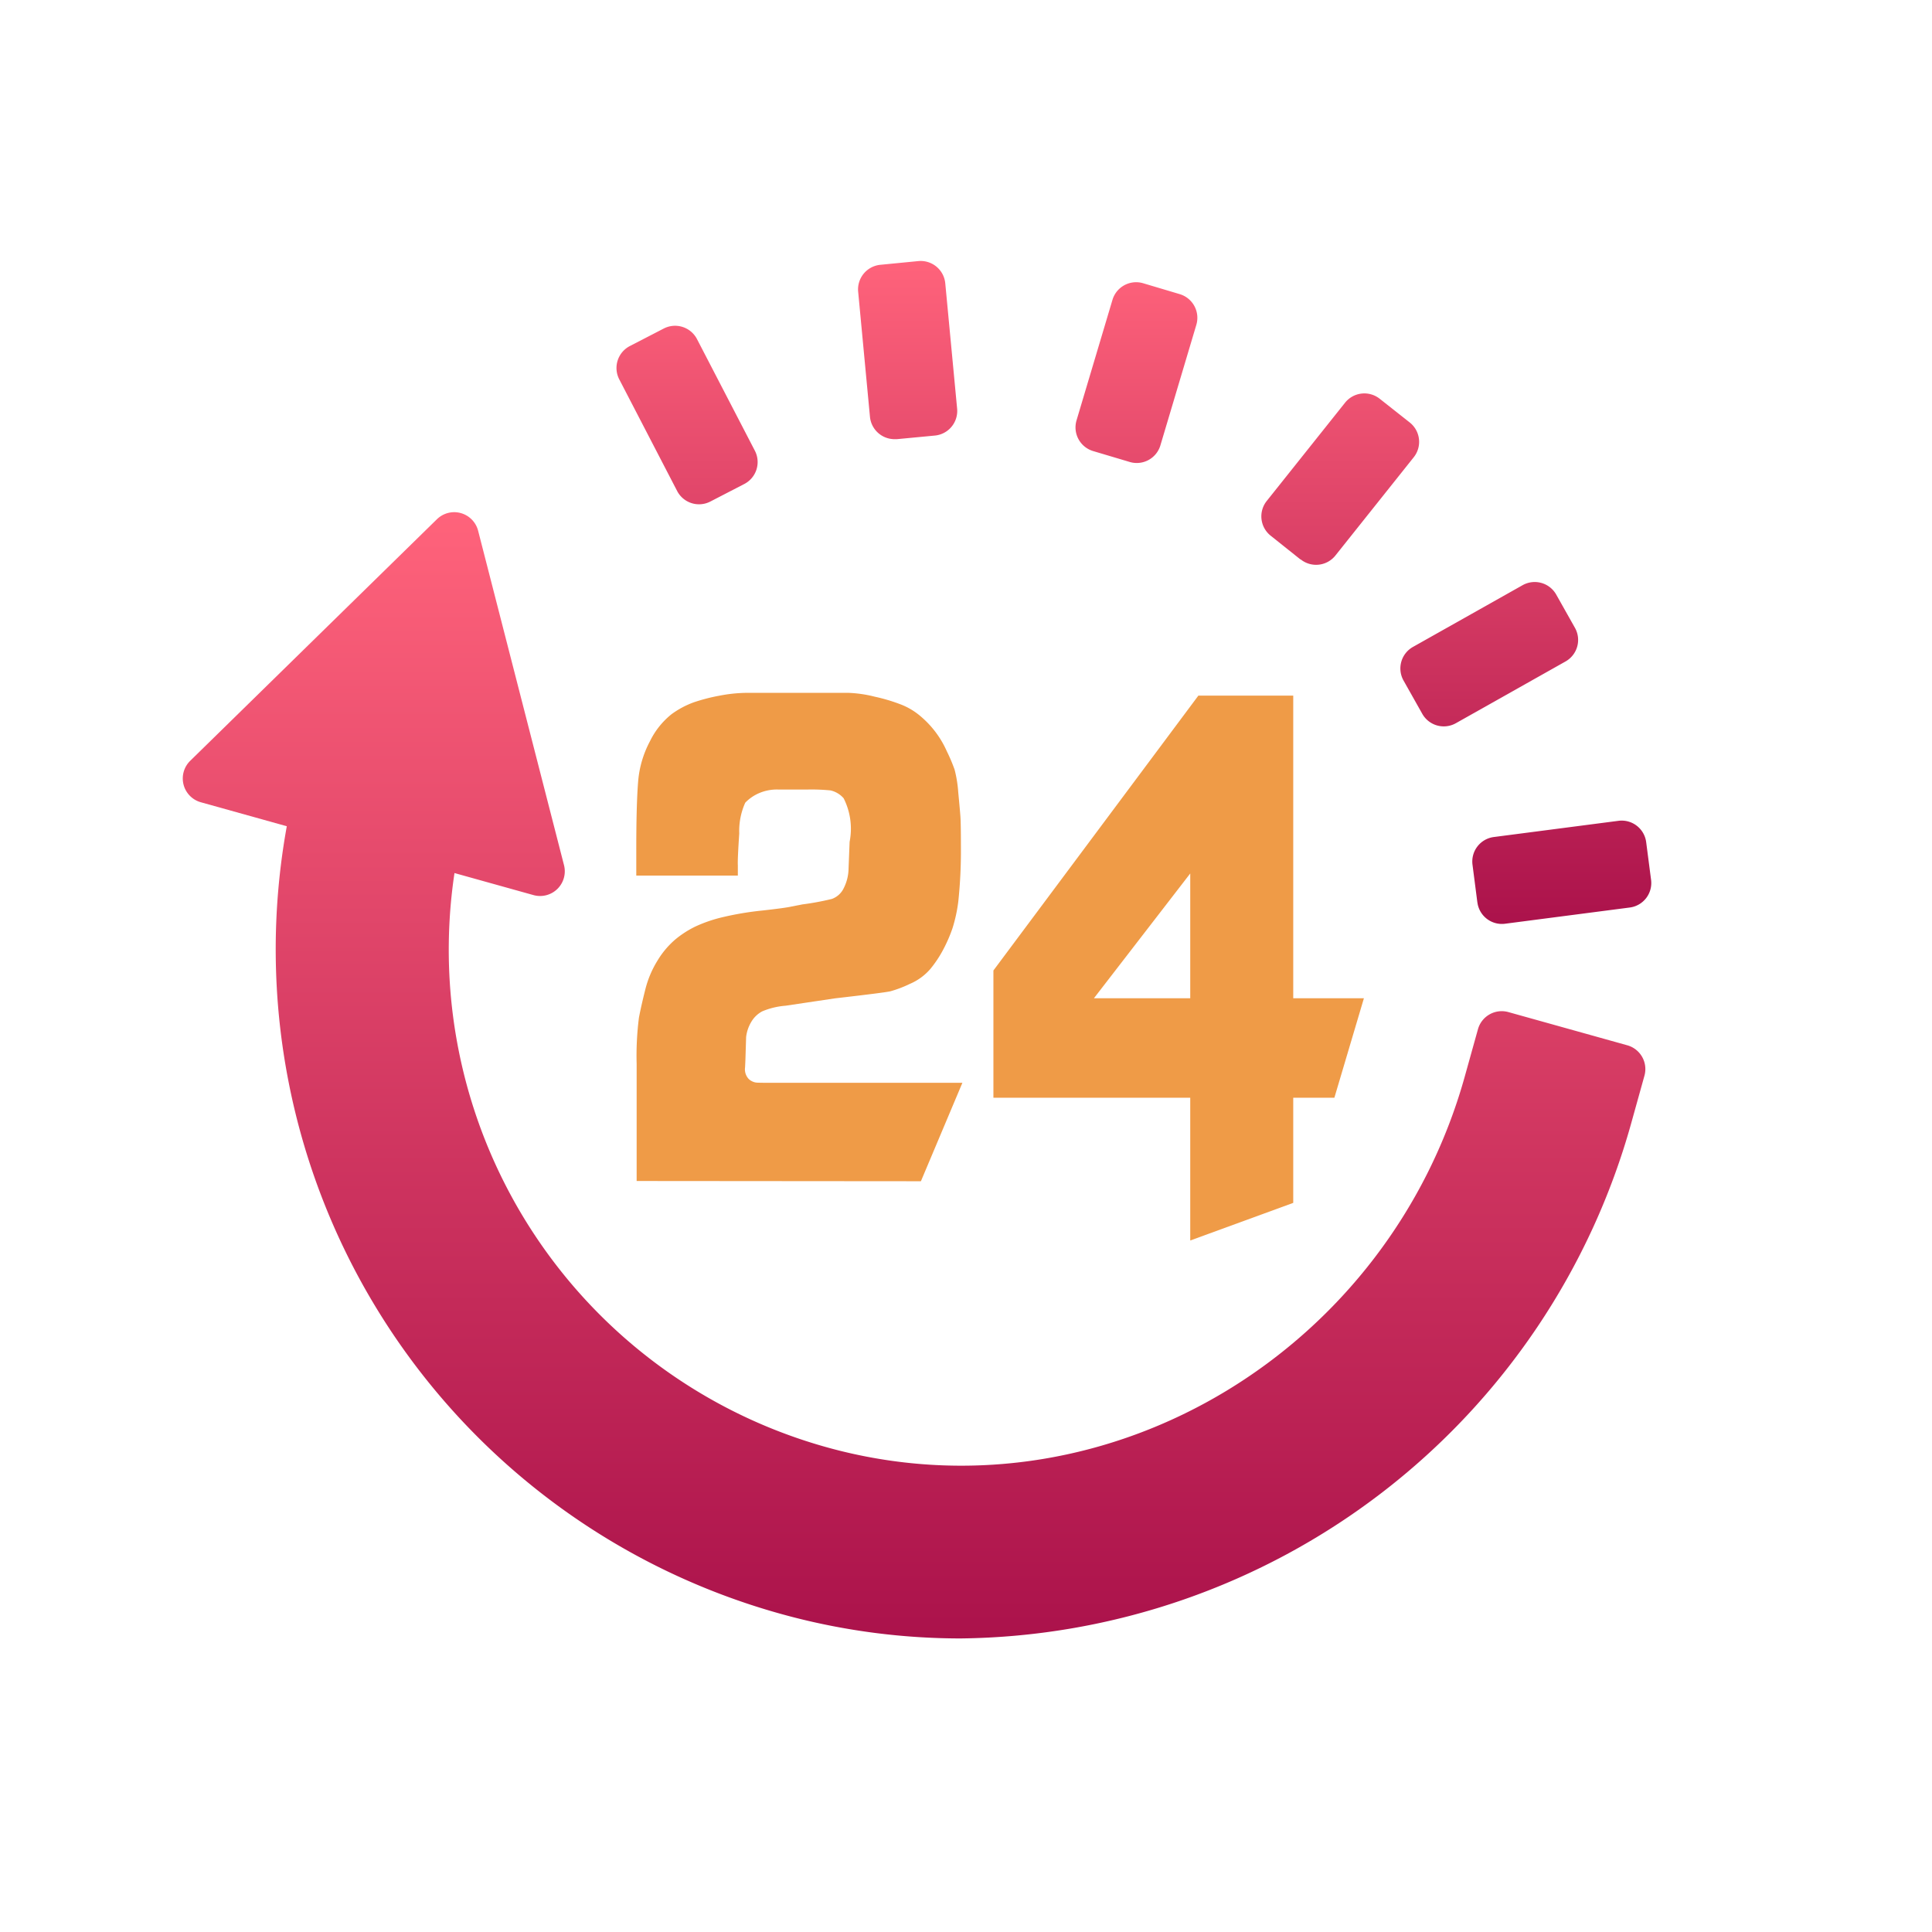 <svg xmlns="http://www.w3.org/2000/svg" xmlns:xlink="http://www.w3.org/1999/xlink" width="74" height="74" viewBox="0 0 74 74">
  <defs>
    <linearGradient id="linear-gradient" x1="0.5" x2="0.5" y2="1" gradientUnits="objectBoundingBox">
      <stop offset="0" stop-color="#ff637b"/>
      <stop offset="1" stop-color="#ab124b"/>
    </linearGradient>
  </defs>
  <g id="f2_a" transform="translate(-7439 5711)">
    <rect id="f2_a-2" data-name="f2_a" width="74" height="74" transform="translate(7439 -5711)" fill="rgba(255,255,255,0)"/>
    <path id="路径_32808" data-name="路径 32808" d="M49.587,24.569,49.4,23.12a.946.946,0,0,1,.816-1.06l4.776-.621a.946.946,0,0,1,1.06.816L56.24,23.7a.946.946,0,0,1-.816,1.06l-4.776.621a.945.945,0,0,1-1.06-.816ZM47.476,17.34l-.717-1.273a.946.946,0,0,1,.36-1.288l4.2-2.365a.946.946,0,0,1,1.288.36l.717,1.273a.946.946,0,0,1-.36,1.288l-4.2,2.365a.945.945,0,0,1-1.288-.36ZM42.81,11.428l-1.142-.911a.946.946,0,0,1-.149-1.329l3-3.764a.946.946,0,0,1,1.329-.149L47,6.185a.946.946,0,0,1,.149,1.329l-3,3.764a.945.945,0,0,1-1.329.149ZM18.937,8.808,16.72,4.532a.946.946,0,0,1,.4-1.275l1.3-.672a.946.946,0,0,1,1.275.4l2.217,4.276a.946.946,0,0,1-.4,1.275l-1.3.672a.945.945,0,0,1-1.275-.4ZM36.27,7.694l-1.4-.417A.946.946,0,0,1,34.234,6.1L35.61,1.485A.946.946,0,0,1,36.786.849l1.4.417a.946.946,0,0,1,.636,1.177L37.446,7.058a.945.945,0,0,1-1.177.636ZM26.322,5.968l-.453-4.8A.946.946,0,0,1,26.721.142L28.176,0a.946.946,0,0,1,1.03.852l.454,4.8a.946.946,0,0,1-.853,1.031l-1.454.138q-.045,0-.09,0A.946.946,0,0,1,26.322,5.968Z" transform="translate(7446 -5701)" fill="url(#linear-gradient)"/>
    <path id="路径_32809" data-name="路径 32809" d="M23.3,51.921A26.417,26.417,0,0,1,3.985,21.647L.692,20.728a.946.946,0,0,1-.407-1.587l9.45-9.253a.946.946,0,0,1,1.578.44l3.29,12.81a.946.946,0,0,1-1.17,1.146l-3.025-.844A19.78,19.78,0,0,0,25.186,45.571C35.638,48.165,46.2,41.619,49.1,31.247l.509-1.825a.946.946,0,0,1,1.165-.657l4.555,1.272a.946.946,0,0,1,.657,1.165L55.5,32.947A26.975,26.975,0,0,1,29.79,52.756,25.744,25.744,0,0,1,23.3,51.921Z" transform="translate(7446 -5701)" fill="url(#linear-gradient)"/>
    <path id="路径_32810" data-name="路径 32810" d="M38.589,34.046H31.05V29.172L38.9,18.644h3.634V30.235h2.707l-1.131,3.81H42.534v4.028l-3.945,1.441ZM34.9,30.235h3.689V25.456Zm-17.515,7V32.753a11.512,11.512,0,0,1,.088-1.777q.088-.458.242-1.07a3.879,3.879,0,0,1,.471-1.117,3.319,3.319,0,0,1,.673-.8,3.8,3.8,0,0,1,.774-.5,5.433,5.433,0,0,1,1.037-.357,11.809,11.809,0,0,1,1.521-.256q.9-.1,1.131-.155l.417-.081a10.1,10.1,0,0,0,1.124-.209.808.808,0,0,0,.417-.343,1.715,1.715,0,0,0,.222-.821l.04-1.023a2.586,2.586,0,0,0-.229-1.669.948.948,0,0,0-.5-.3,7.278,7.278,0,0,0-.875-.034H22.81a1.721,1.721,0,0,0-.788.162,1.62,1.62,0,0,0-.478.343,2.636,2.636,0,0,0-.229,1.178q-.067,1-.054,1.212v.4H17.371V24.5q0-1.629.067-2.511a3.952,3.952,0,0,1,.458-1.6,3.016,3.016,0,0,1,.821-1.03,3.388,3.388,0,0,1,.855-.458,7,7,0,0,1,.99-.256,5.761,5.761,0,0,1,1.077-.108h3.837a4.8,4.8,0,0,1,1.03.148A6.706,6.706,0,0,1,27.549,19a2.6,2.6,0,0,1,.714.437,3.714,3.714,0,0,1,1,1.333,6.578,6.578,0,0,1,.3.707,4.74,4.74,0,0,1,.141.882q.061.633.081.9t.02,1.178a18.434,18.434,0,0,1-.1,2.093,5.752,5.752,0,0,1-.222,1.023,5.638,5.638,0,0,1-.35.808,4.385,4.385,0,0,1-.5.754,2.143,2.143,0,0,1-.788.572,4.348,4.348,0,0,1-.747.283q-.242.054-2.114.269l-1.9.283a2.869,2.869,0,0,0-.889.215,1.073,1.073,0,0,0-.417.4,1.445,1.445,0,0,0-.2.586l-.027.875-.013.283a.538.538,0,0,0,.094.39.416.416,0,0,0,.155.135.489.489,0,0,0,.2.061q.094.007.592.007h7.283l-1.589,3.77Z" transform="translate(7446 -5703)" fill="#ef9b47"/>
  </g>
</svg>

